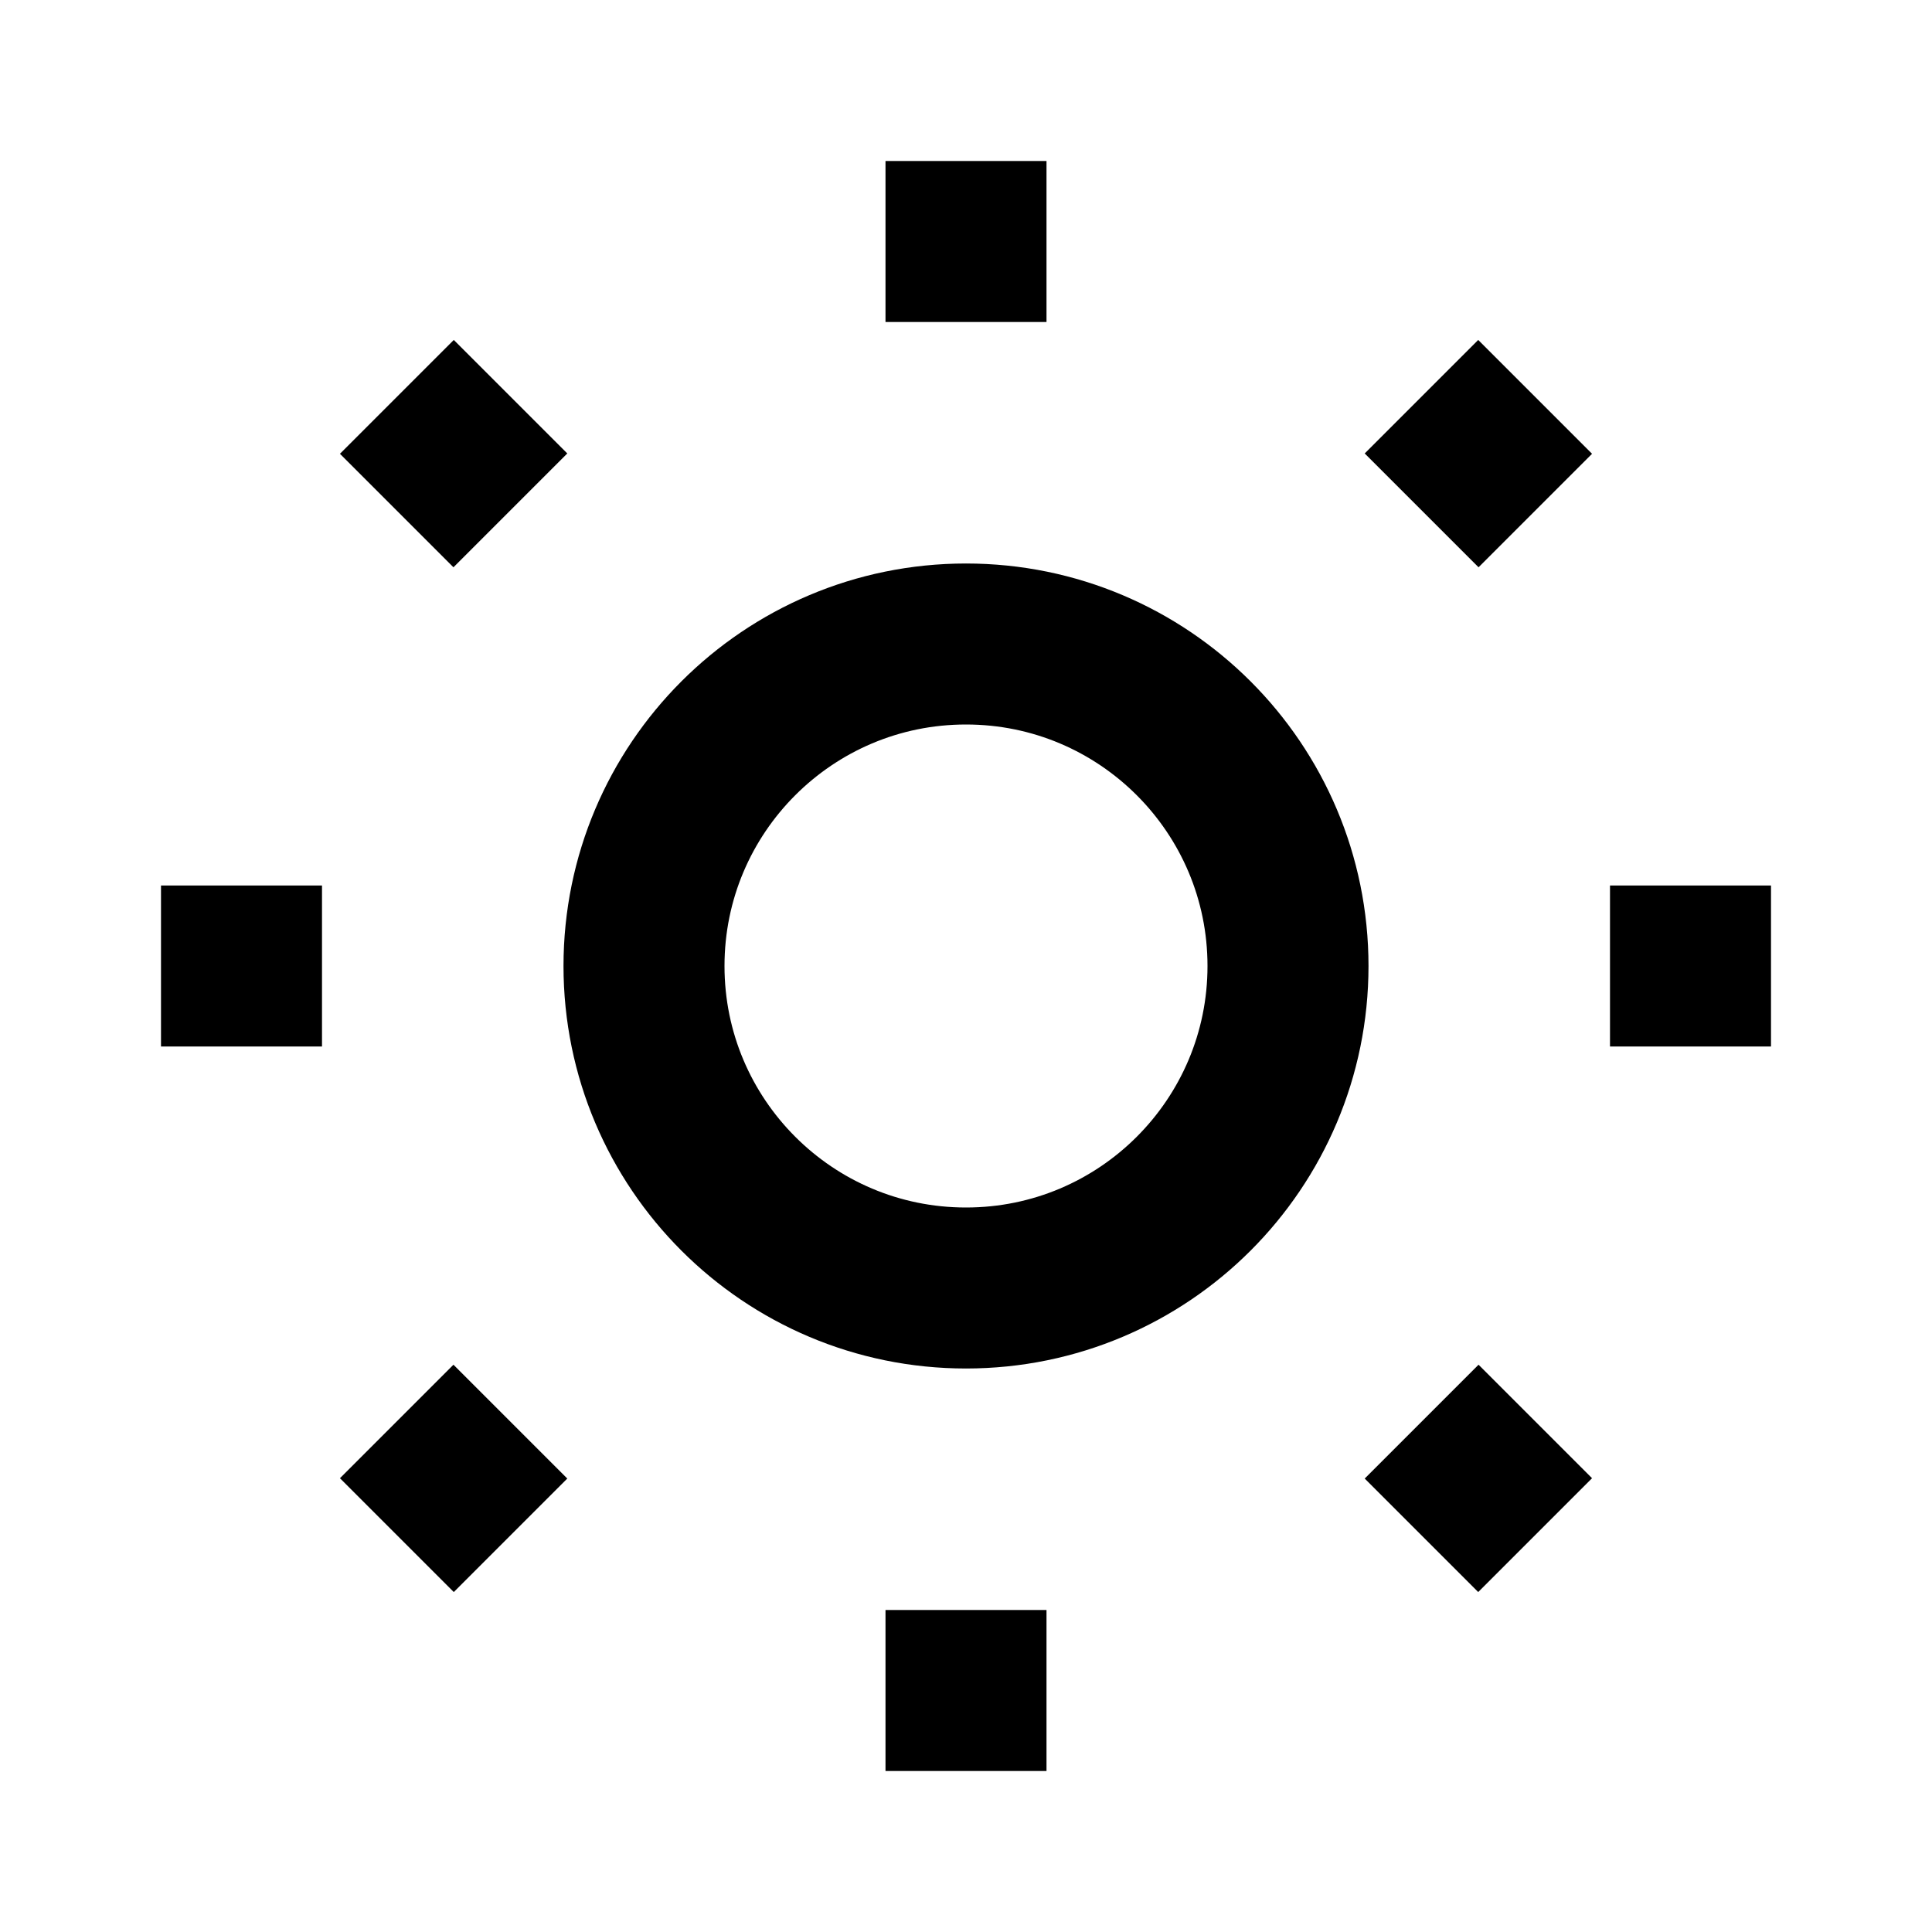 <svg width="24" height="24" viewBox="0 0 24 24" fill="none" xmlns="http://www.w3.org/2000/svg">
  <path d="M12 16C14.209 16 16 14.209 16 12C16 9.791 14.209 8 12 8C9.791 8 8 9.791 8 12C8 14.209 9.791 16 12 16Z" stroke="currentColor" stroke-width="2"/>
  <path d="M12 2V4" stroke="currentColor" stroke-width="2"/>
  <path d="M12 20V22" stroke="currentColor" stroke-width="2"/>
  <path d="M4.93 4.93L6.34 6.34" stroke="currentColor" stroke-width="2"/>
  <path d="M17.66 17.66L19.07 19.07" stroke="currentColor" stroke-width="2"/>
  <path d="M2 12H4" stroke="currentColor" stroke-width="2"/>
  <path d="M20 12H22" stroke="currentColor" stroke-width="2"/>
  <path d="M4.93 19.07L6.34 17.66" stroke="currentColor" stroke-width="2"/>
  <path d="M17.66 6.34L19.07 4.93" stroke="currentColor" stroke-width="2"/>
</svg>